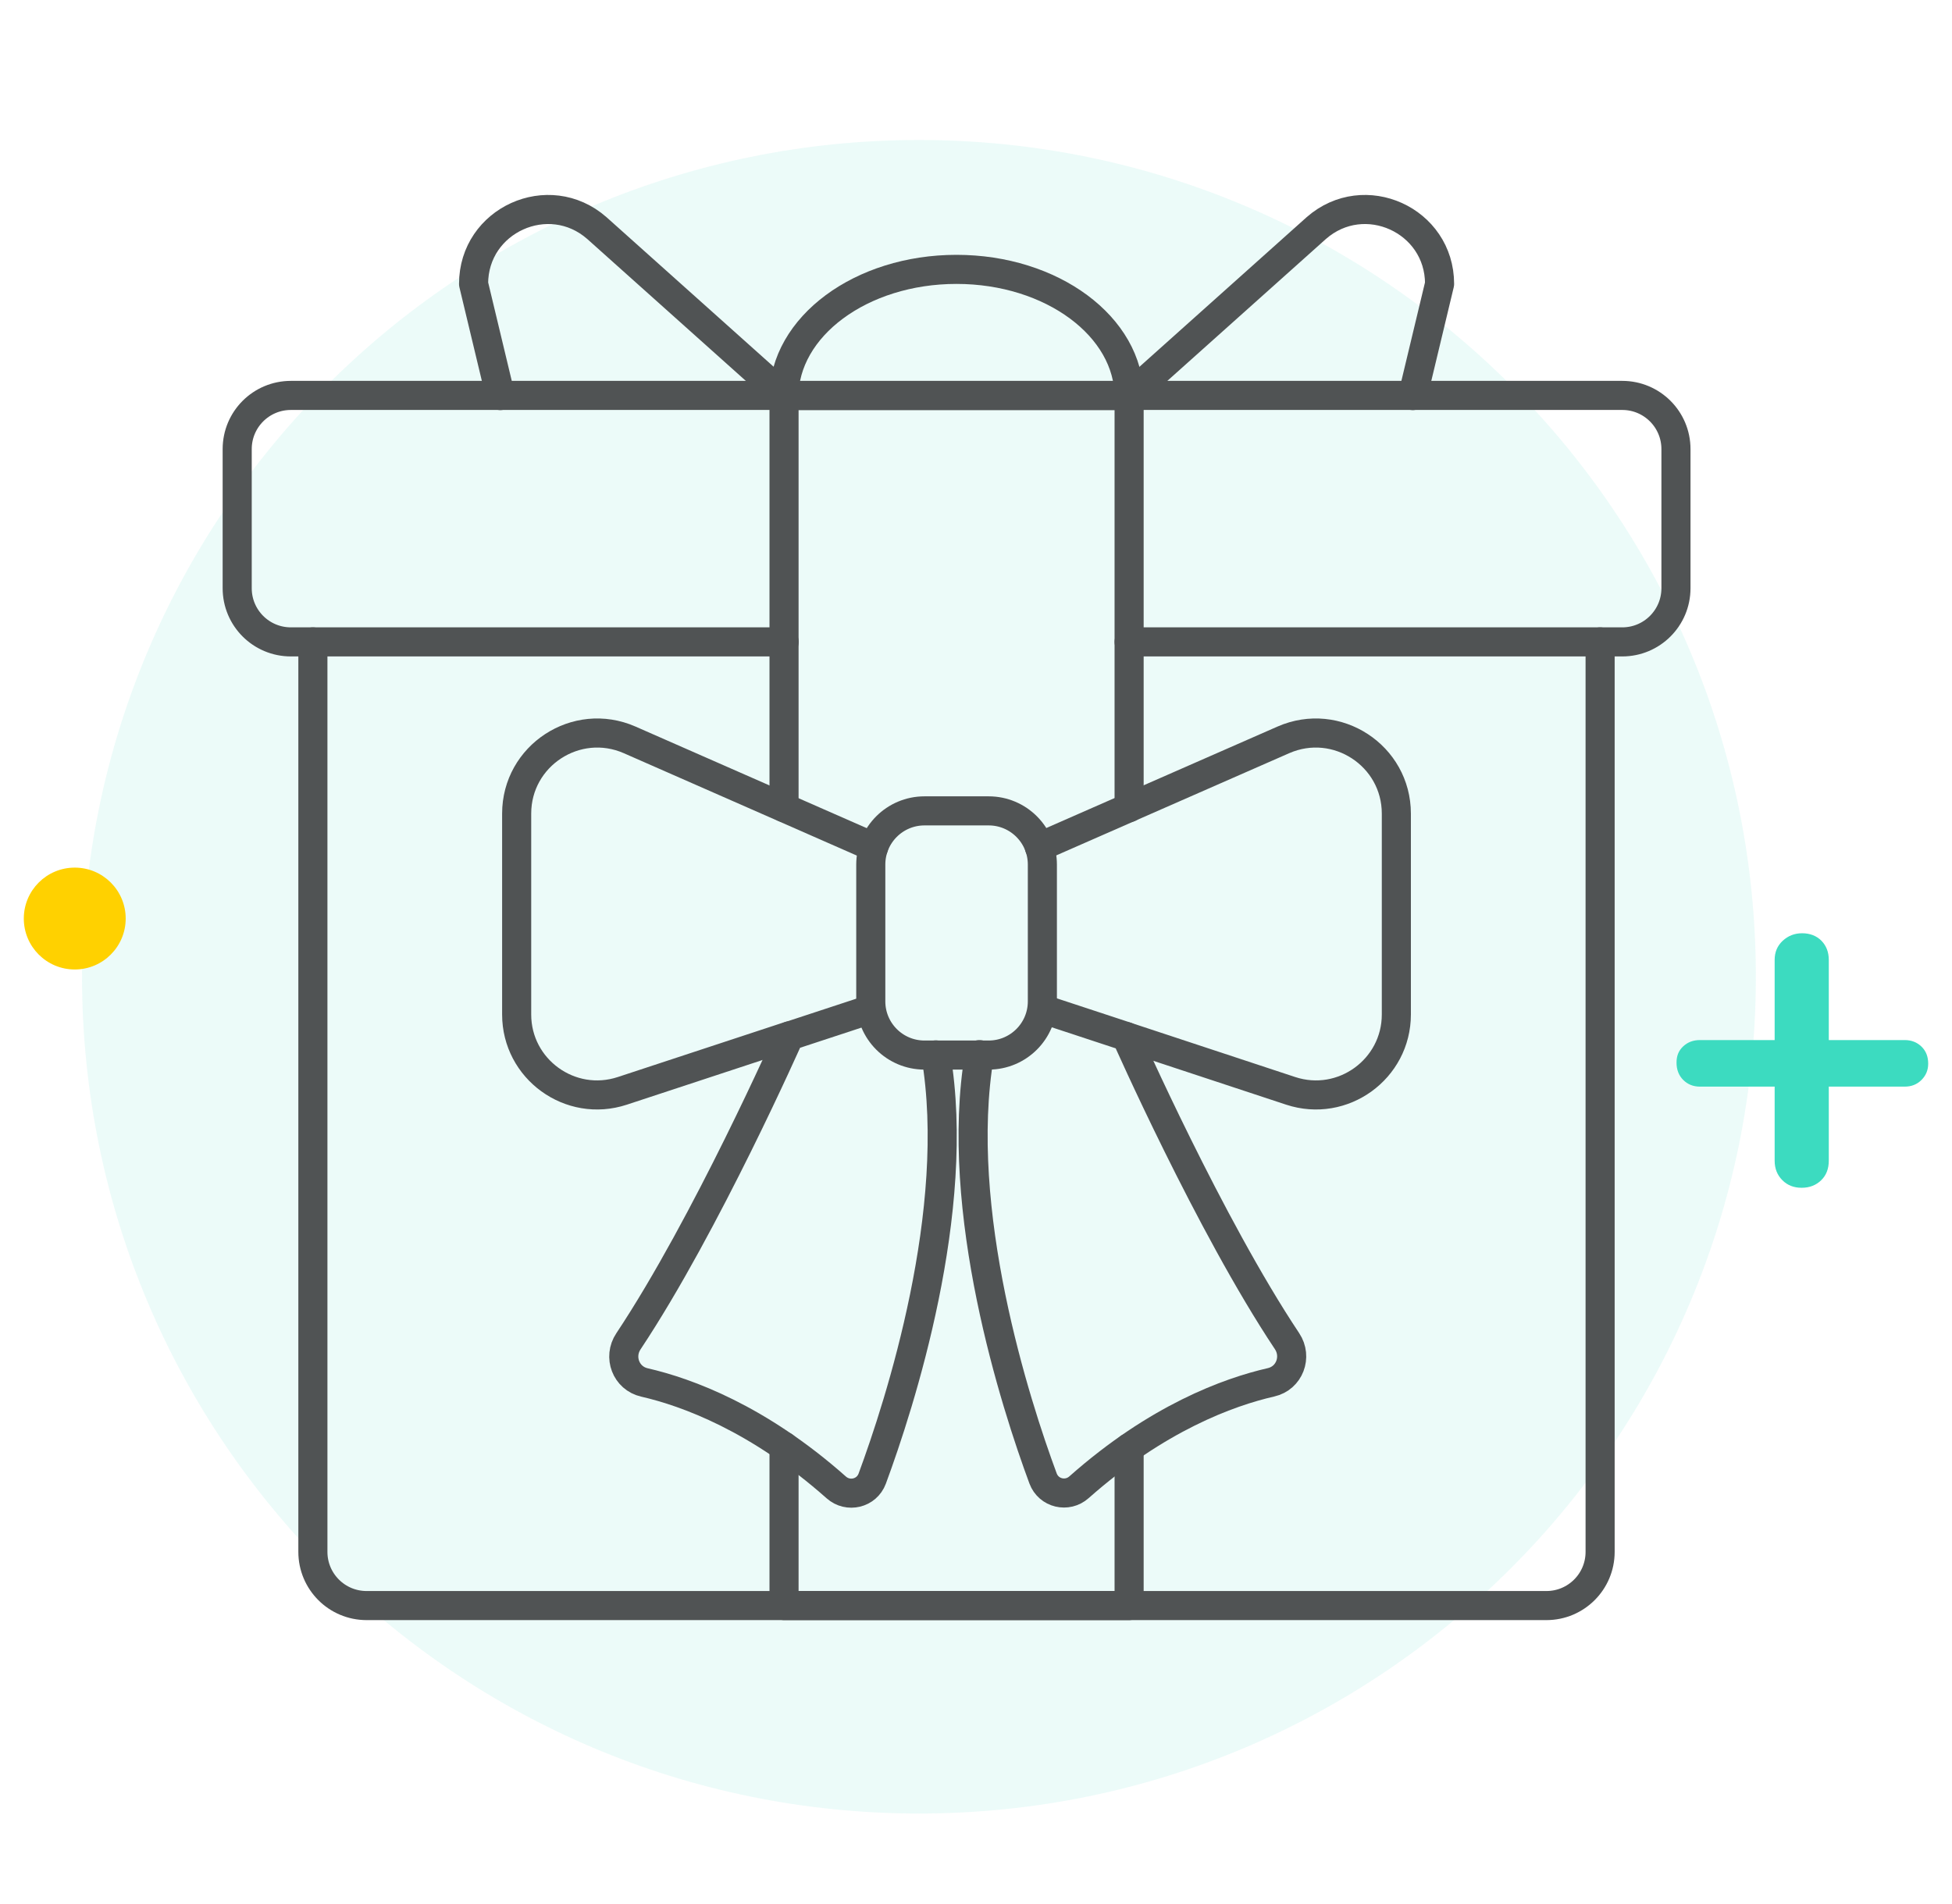 <svg width="41" height="40" viewBox="0 0 41 40" fill="none" xmlns="http://www.w3.org/2000/svg">
<g clip-path="url(#clip0_200_92)">
<path opacity="0.1" d="M19.302 38.099C29.01 38.099 36.88 30.229 36.88 20.52C36.88 10.812 29.01 2.941 19.302 2.941C9.593 2.941 1.723 10.812 1.723 20.52C1.723 30.229 9.593 38.099 19.302 38.099Z" fill="#3CDBC0"/>
<path d="M35.706 22.828C35.566 22.828 35.45 22.782 35.355 22.688C35.26 22.593 35.214 22.471 35.214 22.324C35.214 22.177 35.26 22.07 35.355 21.981C35.45 21.893 35.566 21.85 35.706 21.85H40.008C40.148 21.85 40.265 21.896 40.359 21.987C40.454 22.079 40.5 22.198 40.5 22.345C40.5 22.48 40.454 22.593 40.359 22.688C40.265 22.782 40.148 22.828 40.008 22.828H35.706ZM37.84 24.953C37.678 24.953 37.544 24.901 37.437 24.794C37.33 24.687 37.275 24.552 37.275 24.384V20.165C37.275 20.003 37.33 19.872 37.443 19.765C37.556 19.661 37.69 19.606 37.852 19.606C38.014 19.606 38.155 19.658 38.259 19.765C38.36 19.869 38.412 20.003 38.412 20.165V24.384C38.412 24.552 38.36 24.69 38.253 24.794C38.146 24.898 38.011 24.953 37.843 24.953H37.84Z" fill="#3CDBC0"/>
<path d="M1.57 20.367C2.161 20.367 2.64 19.888 2.64 19.297C2.64 18.706 2.161 18.227 1.57 18.227C0.979 18.227 0.5 18.706 0.5 19.297C0.5 19.888 0.979 20.367 1.57 20.367Z" fill="#FFD100"/>
<path d="M23.716 13.485H34.074C34.697 13.485 35.202 12.981 35.202 12.357V9.435C35.202 8.811 34.697 8.307 34.074 8.307H6.11C5.486 8.307 4.982 8.811 4.982 9.435V12.357C4.982 12.981 5.486 13.485 6.11 13.485H16.471" stroke="#505354" stroke-width="0.611" stroke-linecap="round" stroke-linejoin="round"/>
<path d="M23.716 30.416V33.73H19.568H16.468V30.385" stroke="#505354" stroke-width="0.611" stroke-linecap="round" stroke-linejoin="round"/>
<path d="M16.468 16.965V8.31H23.716V16.968" stroke="#505354" stroke-width="0.611" stroke-linecap="round" stroke-linejoin="round"/>
<path d="M16.468 8.31L12.536 4.791C11.527 3.907 9.947 4.623 9.947 5.965L10.509 8.31" stroke="#505354" stroke-width="0.611" stroke-linecap="round" stroke-linejoin="round"/>
<path d="M23.716 8.31L27.648 4.791C28.657 3.907 30.237 4.623 30.237 5.965L29.675 8.31" stroke="#505354" stroke-width="0.611" stroke-linecap="round" stroke-linejoin="round"/>
<path d="M23.716 8.343C23.716 6.861 22.093 5.659 20.09 5.659C18.088 5.659 16.465 6.861 16.465 8.343" stroke="#505354" stroke-width="0.611" stroke-linecap="round" stroke-linejoin="round"/>
<path d="M6.572 13.485V32.602C6.572 33.225 7.076 33.73 7.7 33.73H32.481C33.105 33.73 33.609 33.225 33.609 32.602V13.485" stroke="#505354" stroke-width="0.611" stroke-linecap="round" stroke-linejoin="round"/>
<path d="M19.656 22.162C20.213 25.433 18.898 29.502 18.32 31.064C18.204 31.376 17.813 31.468 17.565 31.248C15.927 29.795 14.428 29.248 13.536 29.043C13.148 28.955 12.979 28.508 13.2 28.178C14.829 25.729 16.581 21.764 16.581 21.764L18.29 21.202" stroke="#505354" stroke-width="0.611" stroke-linecap="round" stroke-linejoin="round"/>
<path d="M20.573 22.156C20.017 25.427 21.331 29.502 21.909 31.061C22.026 31.373 22.417 31.465 22.664 31.244C24.303 29.792 25.801 29.245 26.697 29.04C27.085 28.952 27.253 28.505 27.033 28.175C25.404 25.729 23.658 21.776 23.658 21.776L21.897 21.196" stroke="#505354" stroke-width="0.611" stroke-linecap="round" stroke-linejoin="round"/>
<path d="M20.766 17.035H19.418C18.795 17.035 18.29 17.54 18.29 18.163V21.037C18.29 21.66 18.795 22.165 19.418 22.165H20.766C21.389 22.165 21.894 21.66 21.894 21.037V18.163C21.894 17.54 21.389 17.035 20.766 17.035Z" stroke="#505354" stroke-width="0.611" stroke-linecap="round" stroke-linejoin="round"/>
<path d="M16.581 21.761L13.071 22.917C11.977 23.277 10.852 22.461 10.852 21.312V17.093C10.852 15.873 12.105 15.054 13.224 15.543L18.351 17.796" stroke="#505354" stroke-width="0.611" stroke-linecap="round" stroke-linejoin="round"/>
<path d="M23.655 21.776L27.11 22.917C28.204 23.277 29.329 22.461 29.329 21.312V17.093C29.329 15.873 28.076 15.054 26.957 15.543L21.83 17.793" stroke="#505354" stroke-width="0.611" stroke-linecap="round" stroke-linejoin="round"/>
</g>
<defs>
<clipPath id="clip0_200_92">
<rect width="40" height="40" fill="white" transform="translate(0.5)"/>
</clipPath>
</defs>
</svg>
